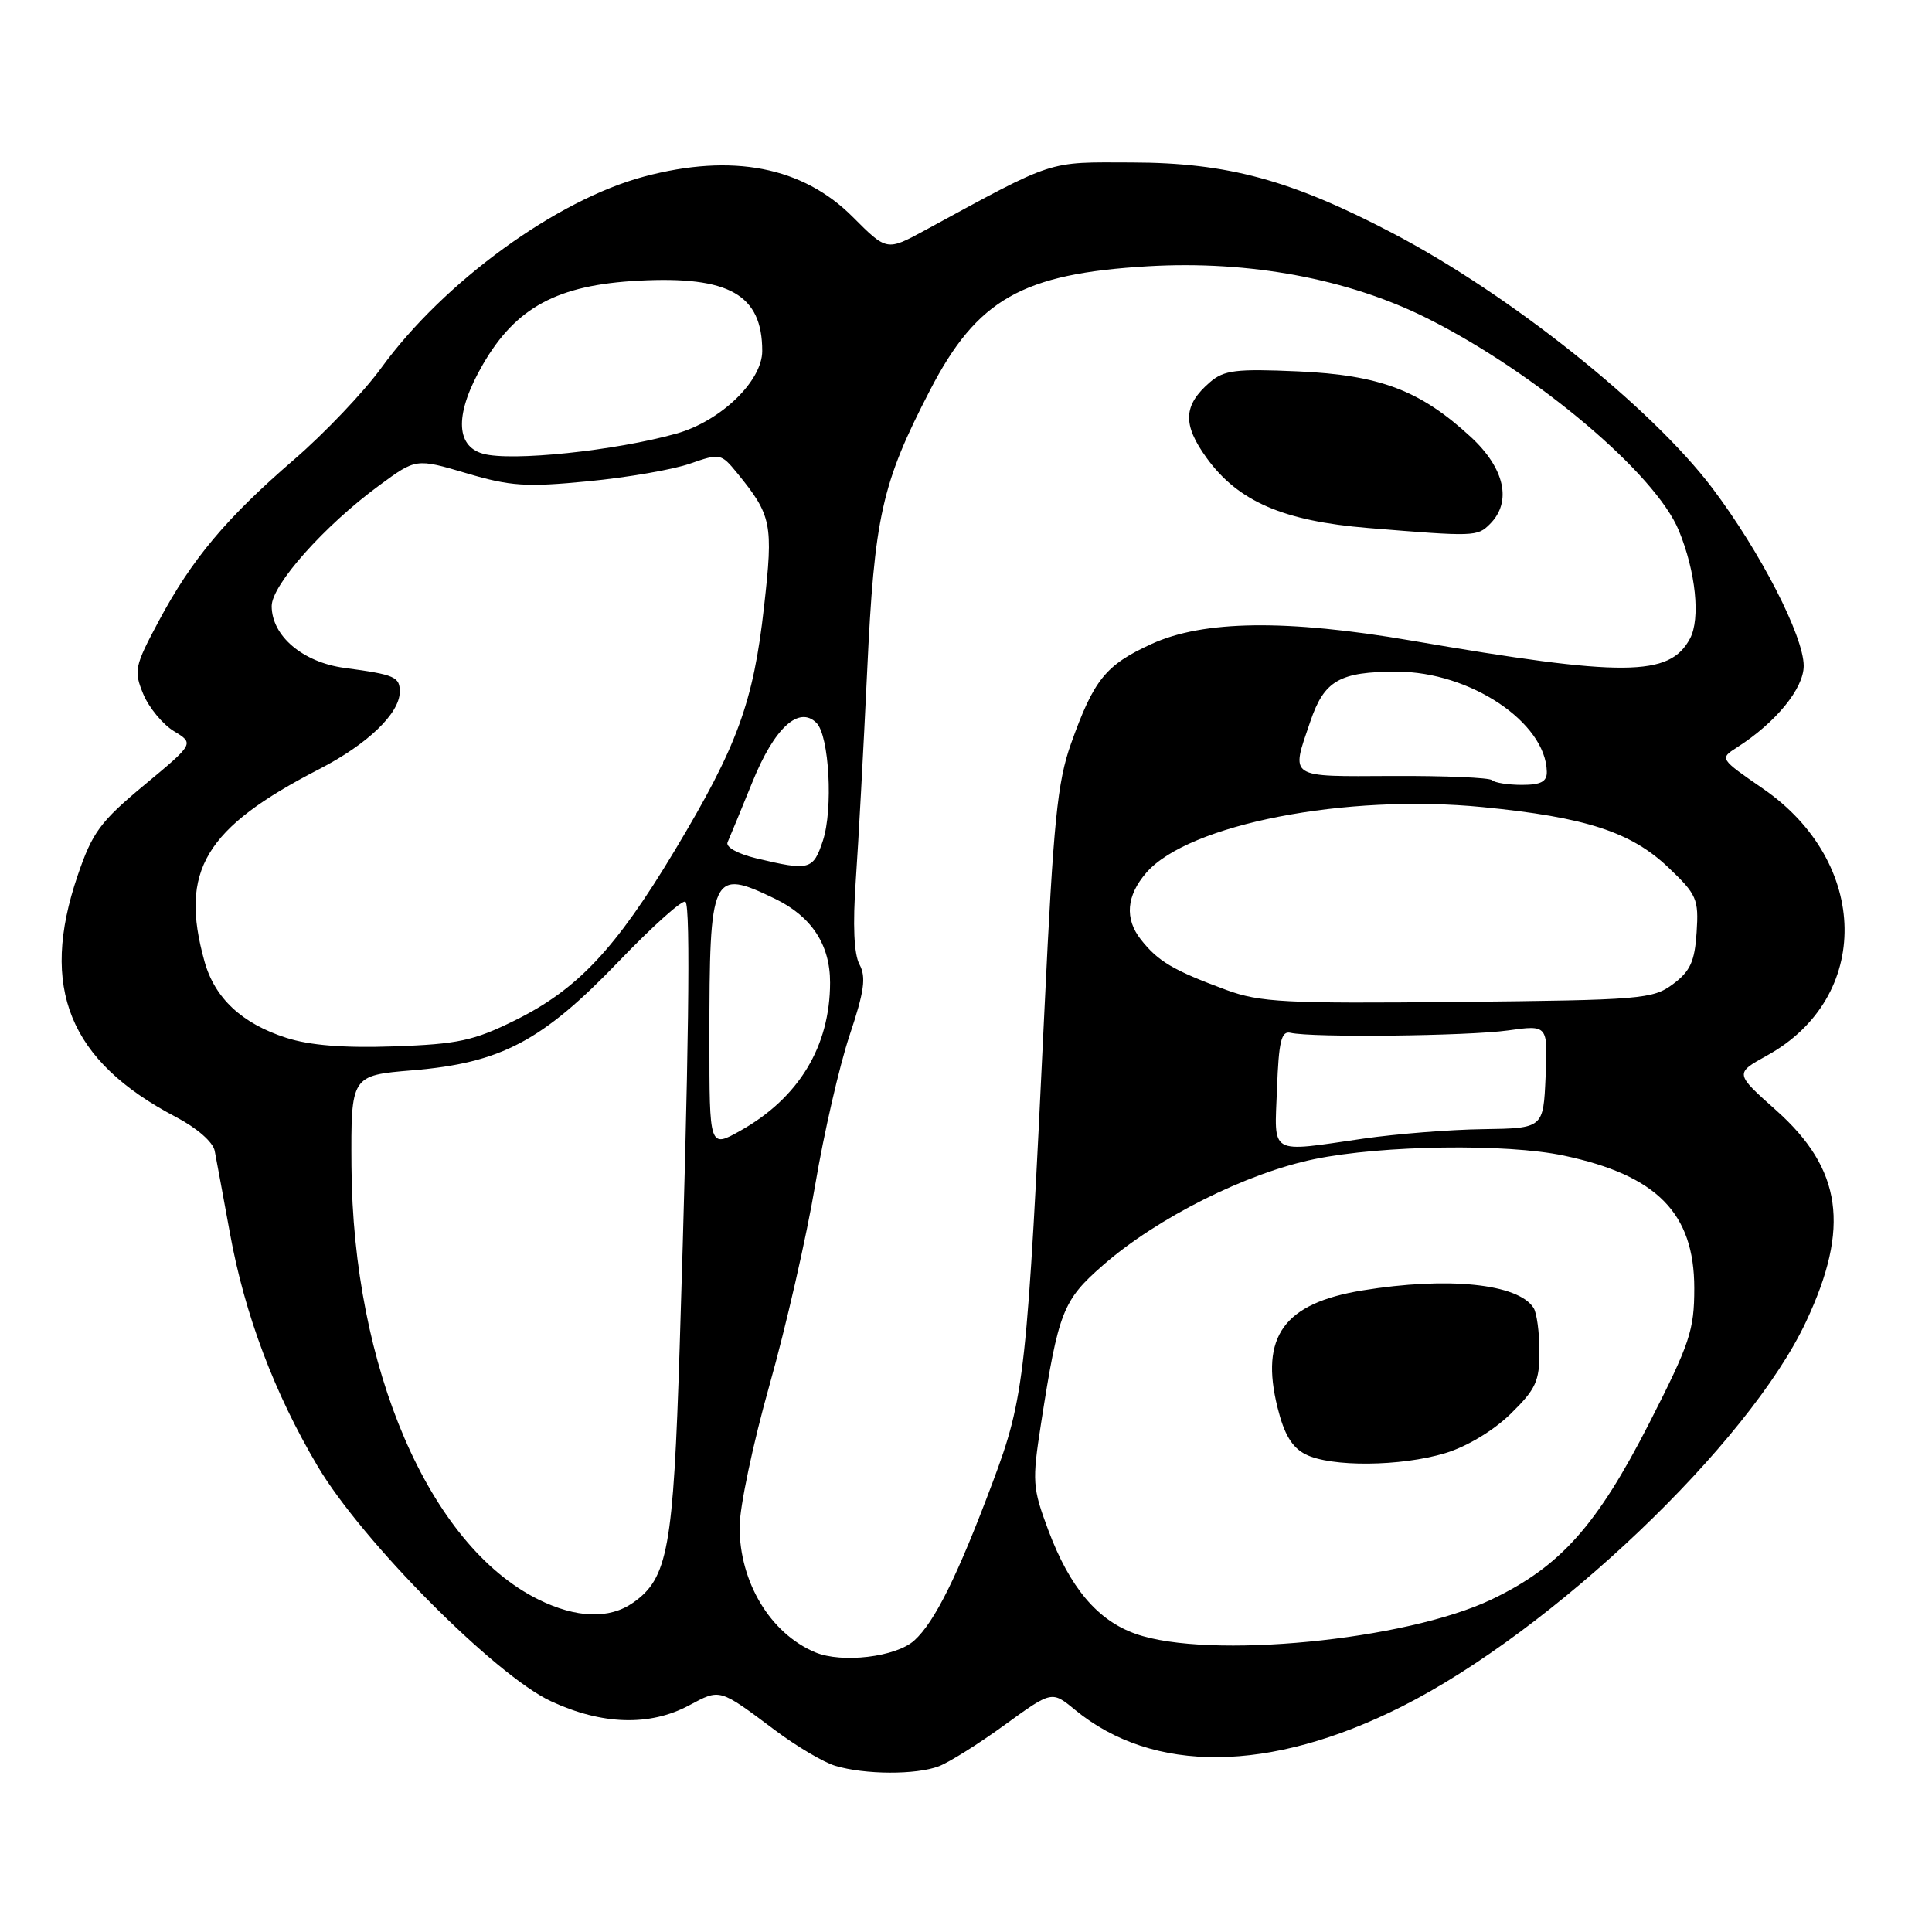 <?xml version="1.0" encoding="UTF-8" standalone="no"?>
<!DOCTYPE svg PUBLIC "-//W3C//DTD SVG 1.1//EN" "http://www.w3.org/Graphics/SVG/1.1/DTD/svg11.dtd" >
<svg xmlns="http://www.w3.org/2000/svg" xmlns:xlink="http://www.w3.org/1999/xlink" version="1.1" viewBox="0 0 256 256">
 <g >
 <path fill="currentColor"
d=" M 124.40 234.04 C 125.79 233.51 129.72 231.04 133.14 228.55 C 139.37 224.03 139.37 224.03 142.43 226.55 C 152.78 235.07 168.27 234.92 185.74 226.13 C 205.72 216.07 231.73 191.30 239.32 175.11 C 245.18 162.63 244.08 154.91 235.36 147.13 C 229.86 142.23 229.86 142.23 234.14 139.86 C 248.06 132.18 247.79 114.29 233.62 104.51 C 227.84 100.52 227.84 100.52 230.17 99.03 C 235.30 95.75 239.00 91.23 239.00 88.23 C 239.00 84.29 233.25 73.11 226.91 64.70 C 218.77 53.94 200.11 39.05 184.54 30.90 C 171.06 23.84 162.66 21.56 150.00 21.53 C 138.61 21.50 140.00 21.04 122.50 30.55 C 117.50 33.26 117.50 33.26 113.00 28.75 C 106.36 22.09 97.04 20.28 85.37 23.39 C 73.75 26.48 58.83 37.33 50.55 48.71 C 48.21 51.94 42.99 57.42 38.97 60.89 C 29.96 68.67 25.43 74.07 21.02 82.32 C 17.83 88.29 17.71 88.87 18.98 91.96 C 19.73 93.76 21.56 95.98 23.04 96.88 C 25.74 98.52 25.74 98.52 19.12 104.02 C 13.28 108.88 12.24 110.29 10.29 116.01 C 5.21 130.89 9.15 140.59 23.30 148.00 C 26.09 149.46 28.23 151.33 28.45 152.50 C 28.67 153.60 29.57 158.52 30.47 163.42 C 32.43 174.20 36.35 184.60 42.09 194.28 C 47.97 204.22 65.61 221.98 73.00 225.42 C 79.76 228.57 86.11 228.76 91.31 225.97 C 95.46 223.75 95.25 223.69 102.68 229.25 C 105.53 231.39 109.13 233.52 110.68 233.98 C 114.60 235.16 121.38 235.19 124.40 234.04 Z  M 108.02 218.94 C 102.08 216.44 98.00 209.67 98.00 202.33 C 98.00 199.71 99.78 191.25 101.96 183.54 C 104.14 175.82 106.87 163.88 108.02 157.00 C 109.18 150.12 111.23 141.22 112.57 137.20 C 114.52 131.38 114.79 129.48 113.89 127.80 C 113.15 126.42 112.98 122.59 113.40 116.60 C 113.75 111.60 114.42 99.17 114.90 89.00 C 115.86 68.38 116.83 64.07 123.24 51.69 C 129.48 39.64 135.44 36.26 152.13 35.28 C 165.57 34.50 178.64 36.94 189.10 42.17 C 203.50 49.38 219.36 62.75 222.46 70.31 C 224.70 75.76 225.34 81.99 223.93 84.62 C 221.22 89.69 215.20 89.73 187.00 84.88 C 170.48 82.04 159.46 82.18 152.58 85.33 C 146.49 88.12 144.94 90.05 141.91 98.55 C 140.11 103.62 139.59 108.80 138.41 133.50 C 136.09 182.26 135.79 185.08 131.50 196.50 C 126.89 208.80 123.85 214.93 121.15 217.37 C 118.72 219.57 111.55 220.42 108.02 218.94 Z  M 197.43 69.43 C 200.37 66.49 199.39 62.06 194.90 57.91 C 188.20 51.73 182.88 49.70 171.99 49.21 C 163.78 48.85 162.19 49.04 160.33 50.64 C 156.77 53.71 156.66 56.23 159.90 60.70 C 164.06 66.44 170.05 69.04 181.27 69.96 C 195.41 71.12 195.75 71.11 197.43 69.43 Z  M 150.50 216.50 C 145.42 214.72 141.76 210.37 138.91 202.77 C 136.80 197.12 136.75 196.32 137.94 188.64 C 140.26 173.74 140.82 172.31 146.16 167.64 C 153.33 161.37 165.17 155.43 174.21 153.58 C 183.19 151.74 199.60 151.51 207.20 153.12 C 219.57 155.74 224.50 160.76 224.50 170.69 C 224.50 176.28 223.92 178.01 218.52 188.60 C 211.57 202.18 206.74 207.59 197.63 211.94 C 186.24 217.37 160.15 219.90 150.50 216.50 Z  M 191.50 192.55 C 194.36 191.69 197.87 189.58 200.16 187.35 C 203.51 184.07 204.00 183.01 203.98 179.05 C 203.98 176.55 203.63 173.97 203.21 173.31 C 201.17 170.09 191.84 169.14 180.51 170.99 C 170.12 172.69 166.94 177.09 169.28 186.51 C 170.16 190.07 171.20 191.80 173.00 192.71 C 176.37 194.41 185.59 194.33 191.50 192.55 Z  M 71.32 211.93 C 56.88 204.78 46.74 181.24 46.57 154.50 C 46.50 142.50 46.50 142.50 54.66 141.82 C 66.36 140.85 71.84 137.96 81.97 127.41 C 86.49 122.70 90.47 119.14 90.83 119.49 C 91.53 120.19 91.27 139.82 90.06 178.50 C 89.22 205.20 88.50 209.14 83.88 212.37 C 80.74 214.57 76.35 214.42 71.32 211.93 Z  M 94.00 137.69 C 94.00 115.70 94.31 115.04 102.71 119.10 C 107.54 121.44 110.00 125.19 109.99 130.20 C 109.98 138.65 105.85 145.47 98.11 149.82 C 94.00 152.13 94.00 152.13 94.00 137.69 Z  M 169.21 144.25 C 169.44 137.97 169.78 136.57 171.00 136.85 C 173.79 137.51 194.47 137.28 199.80 136.54 C 205.10 135.80 205.10 135.80 204.80 142.65 C 204.50 149.50 204.50 149.50 196.50 149.62 C 192.10 149.68 184.98 150.25 180.68 150.87 C 168.00 152.70 168.87 153.20 169.21 144.25 Z  M 37.92 137.51 C 32.04 135.62 28.44 132.25 27.09 127.37 C 23.75 115.36 27.13 109.72 42.36 101.88 C 48.68 98.62 52.92 94.56 52.97 91.72 C 53.00 89.68 52.35 89.40 45.63 88.50 C 40.11 87.75 36.00 84.26 36.00 80.31 C 36.00 77.50 43.01 69.63 50.25 64.32 C 55.13 60.73 55.13 60.73 61.82 62.71 C 67.64 64.43 69.71 64.57 77.94 63.77 C 83.14 63.27 89.21 62.22 91.44 61.43 C 95.40 60.05 95.55 60.08 97.67 62.67 C 102.26 68.30 102.48 69.37 101.24 80.39 C 99.83 93.08 97.70 98.89 89.41 112.69 C 81.57 125.75 76.52 131.11 68.22 135.21 C 62.75 137.91 60.67 138.35 52.22 138.65 C 45.55 138.88 41.06 138.52 37.92 137.51 Z  M 162.46 131.16 C 155.45 128.57 153.45 127.39 151.17 124.49 C 149.00 121.74 149.25 118.69 151.89 115.64 C 157.46 109.22 178.32 105.15 196.50 106.95 C 210.12 108.29 216.12 110.24 221.06 114.94 C 224.84 118.53 225.10 119.13 224.81 123.55 C 224.56 127.40 223.97 128.69 221.68 130.40 C 219.01 132.39 217.49 132.51 193.18 132.76 C 170.22 132.99 166.97 132.82 162.46 131.16 Z  M 100.20 113.73 C 97.71 113.13 96.12 112.23 96.41 111.60 C 96.68 110.99 98.17 107.40 99.70 103.62 C 102.60 96.45 105.86 93.46 108.19 95.79 C 109.88 97.48 110.41 107.24 109.04 111.39 C 107.75 115.29 107.26 115.42 100.20 113.73 Z  M 197.71 103.38 C 197.37 103.04 191.45 102.79 184.55 102.82 C 170.56 102.89 171.03 103.20 173.62 95.61 C 175.47 90.16 177.49 89.00 185.10 89.00 C 194.77 89.00 204.83 95.71 204.96 102.25 C 204.99 103.57 204.19 104.00 201.67 104.00 C 199.83 104.00 198.05 103.72 197.71 103.38 Z  M 64.00 60.12 C 60.29 59.08 60.28 54.69 63.98 48.30 C 68.37 40.71 73.87 37.75 84.65 37.19 C 96.63 36.56 101.00 39.05 101.00 46.51 C 101.00 50.50 95.48 55.81 89.64 57.45 C 81.53 59.73 67.74 61.17 64.00 60.12 Z "/>
</g>
</svg>